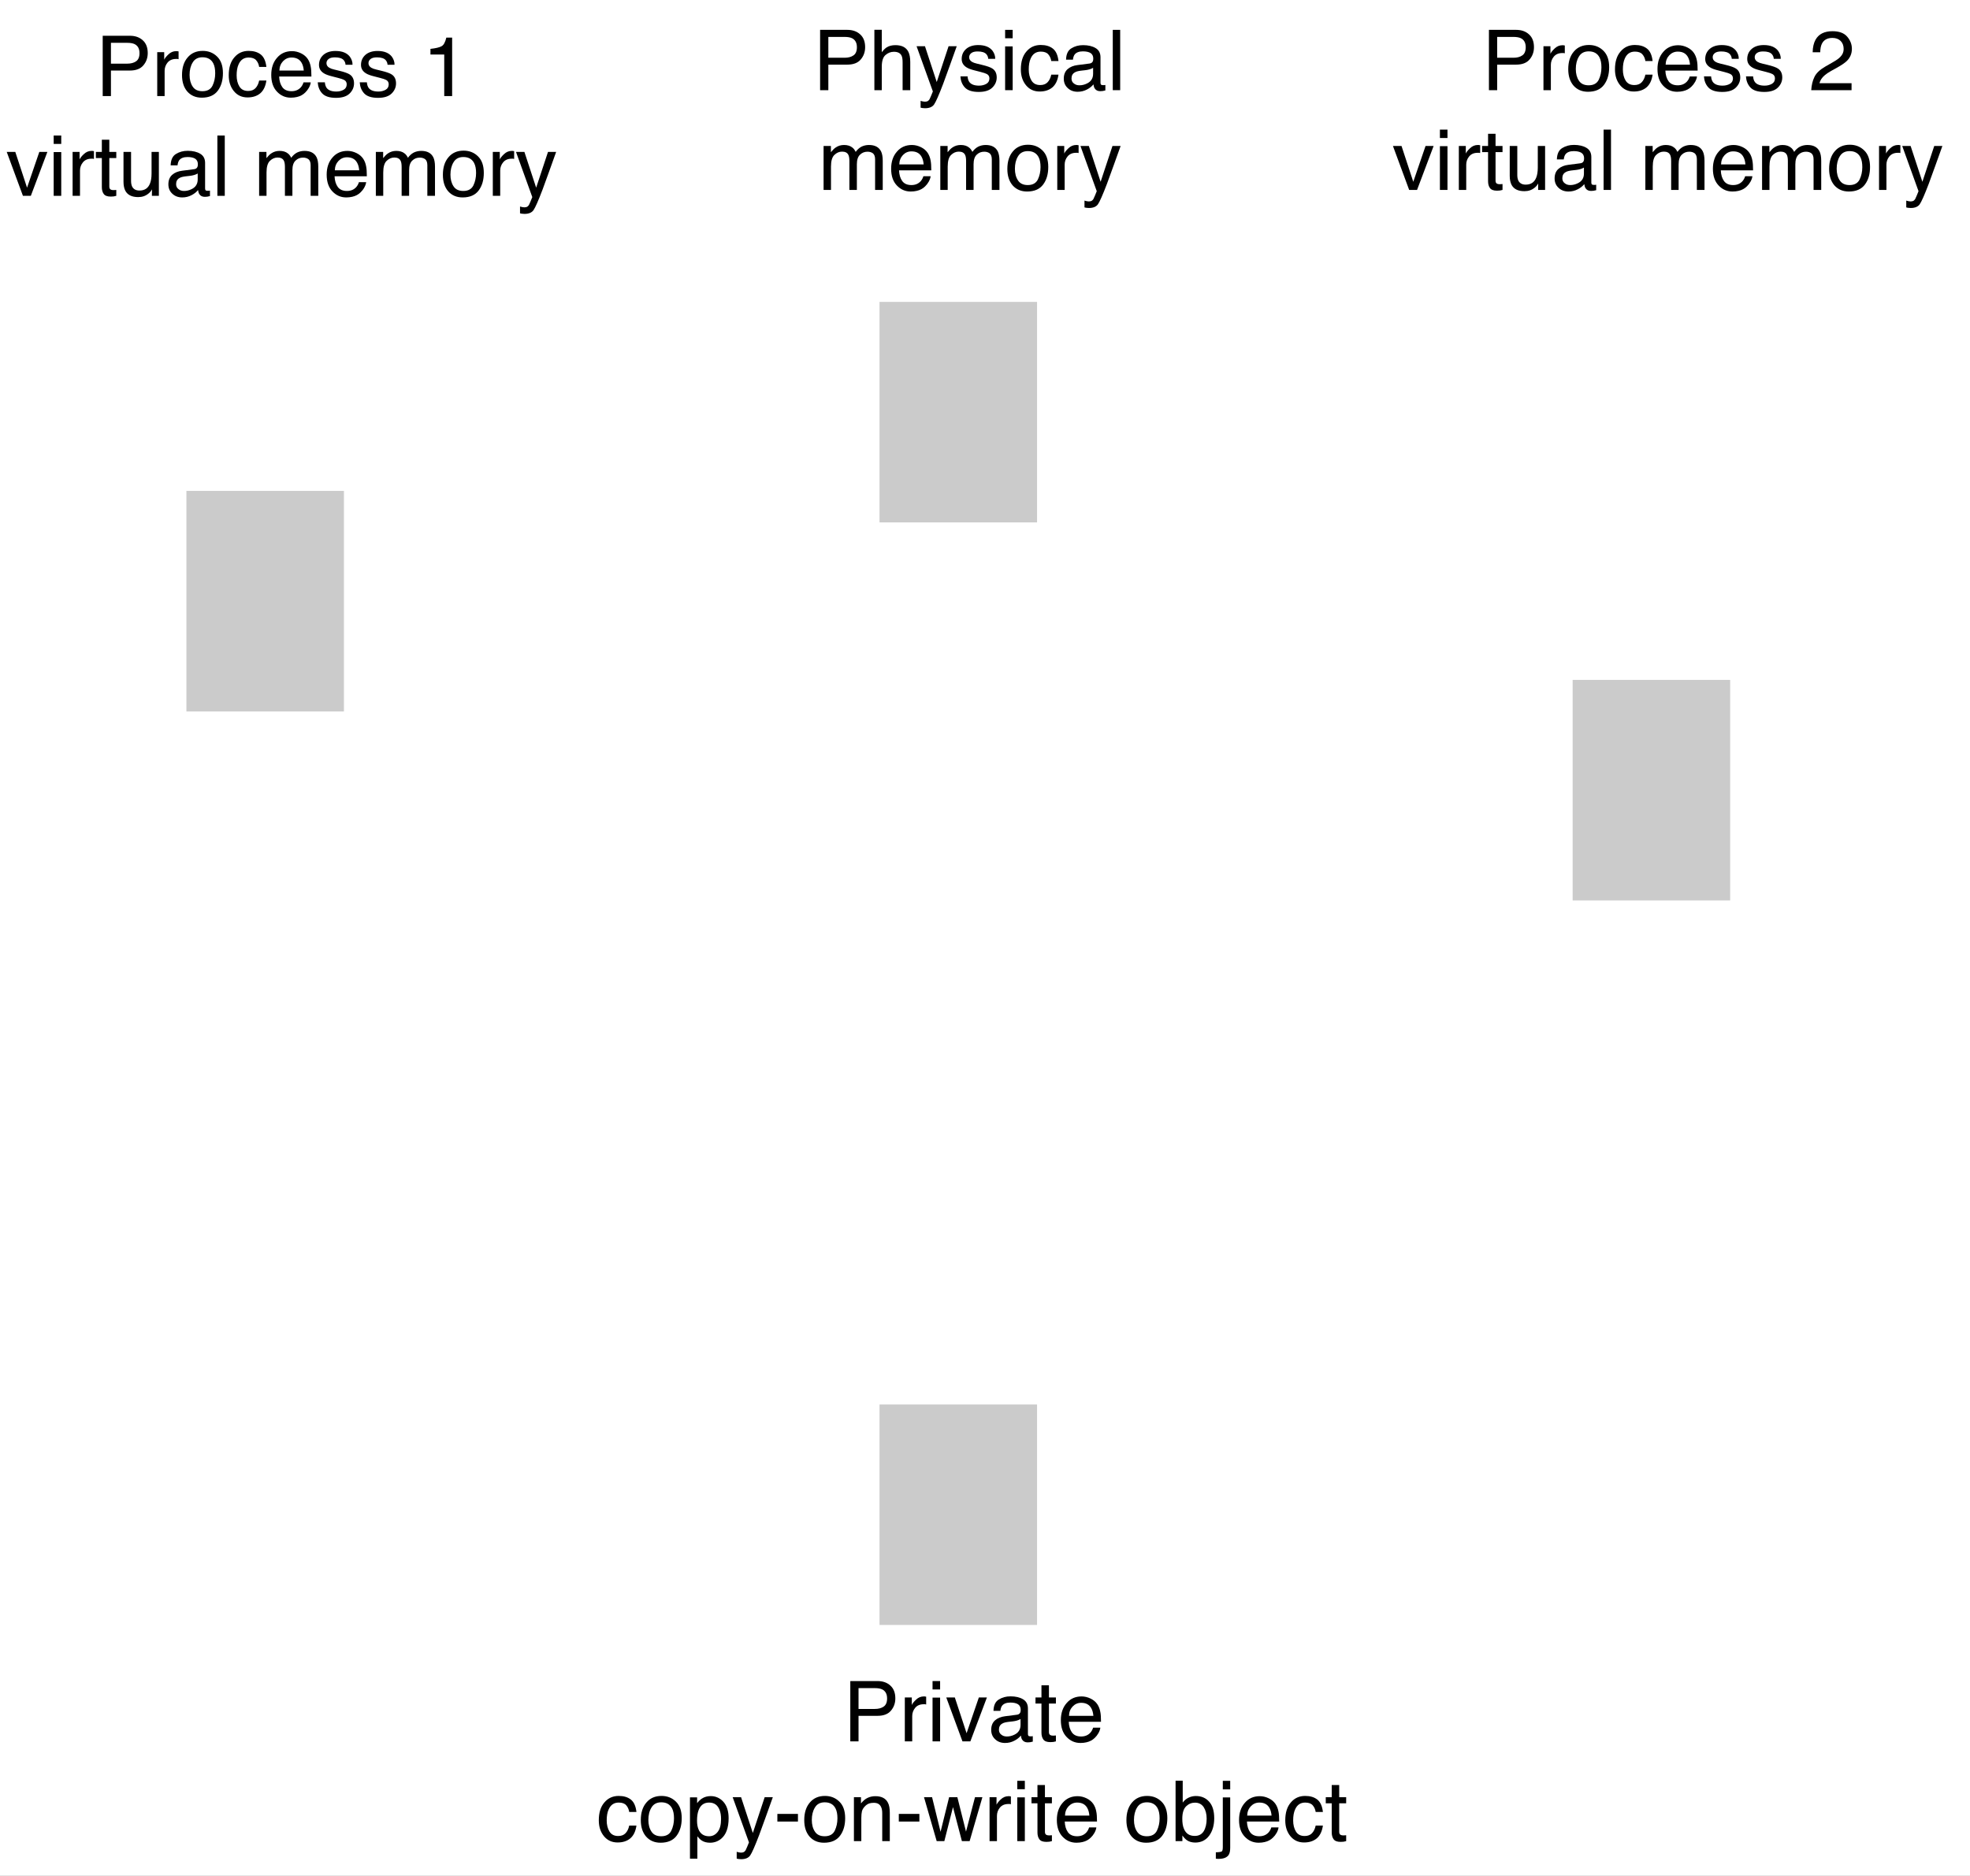 <svg xmlns="http://www.w3.org/2000/svg" xmlns:xlink="http://www.w3.org/1999/xlink" version="1.1" width="375.176pt" height="357.274pt" viewBox="0 0 375.176 357.274">
<rect x="0" y="0" width="375.176" height="357.274" fill="#808080" stroke="none"/>
<defs>
<clipPath id="clip_0">
<path transform="matrix(1,0,0,-1,0,540)" d="M0 182.726H375.176V540H0Z" fill-rule="evenodd"/>
</clipPath>
<clipPath id="clip_1">
<path transform="matrix(1,0,0,-1,0,540)" d="M0 0H720V540H0Z"/>
</clipPath>
<path id="font_2_5" d="M.085 .718H.408C.472 .718 .523 .7 .562 .664 .602 .628 .621 .577 .621 .512 .621 .456 .604 .407 .569 .366 .534 .324 .48 .304 .408 .304H.183V0H.085V.718M.523 .511C.523 .564 .503 .6 .464 .619 .443 .629 .413 .634 .376 .634H.183V.386H.376C.42 .386 .455 .395 .482 .414 .509 .432 .523 .465 .523 .511Z"/>
<path id="font_2_18" d="M.067 .523H.15V.433C.157 .45 .174 .472 .201 .497 .227 .522 .258 .535 .293 .535 .295 .535 .297 .535 .301 .535 .305 .534 .312 .533 .321 .532V.439C.316 .441 .311 .441 .307 .442 .302 .442 .298 .442 .292 .442 .248 .442 .214 .428 .19 .399 .167 .371 .155 .338 .155 .301V0H.067V.523Z"/>
<path id="font_2_11" d="M.064 .521H.154V0H.064V.521M.064 .718H.154V.618H.064V.718Z"/>
<path id="font_2_22" d="M.107 .523 .247 .097 .393 .523H.489L.292 0H.198L.005 .523H.107Z"/>
<path id="font_2_6" d="M.132 .139C.132 .114 .141 .094 .16 .08 .178 .065 .2 .058 .226 .058 .257 .058 .286 .065 .315 .079 .364 .102 .389 .141 .389 .195V.266C.378 .259 .364 .253 .347 .248 .33 .243 .314 .24 .297 .238L.244 .232C.212 .228 .188 .222 .172 .212 .145 .197 .132 .173 .132 .139M.345 .317C.365 .319 .378 .328 .385 .342 .389 .35 .391 .361 .391 .376 .391 .406 .38 .428 .359 .442 .338 .455 .307 .462 .268 .462 .222 .462 .189 .449 .17 .425 .159 .411 .152 .39 .149 .363H.067C.069 .428 .089 .473 .13 .498 .17 .523 .216 .536 .27 .536 .331 .536 .381 .524 .419 .501 .458 .478 .477 .441 .477 .392V.09C.477 .081 .478 .073 .482 .068 .486 .062 .494 .06 .506 .06 .51 .06 .514 .06 .519 .06 .524 .061 .529 .062 .535 .062V-.003C.521-.007 .511-.009 .503-.01 .496-.011 .486-.012 .474-.012 .444-.012 .422-.001 .408 .021 .401 .032 .396 .048 .393 .069 .375 .046 .349 .025 .316 .008 .282-.01 .245-.019 .205-.019 .157-.019 .117-.004 .086 .026 .055 .055 .04 .092 .04 .137 .04 .185 .055 .223 .085 .25 .116 .277 .155 .293 .205 .299L.345 .317M.272 .536V.536Z"/>
<path id="font_2_20" d="M.082 .668H.171V.523H.254V.45H.171V.11C.171 .092 .177 .08 .189 .074 .196 .07 .208 .068 .224 .068 .228 .068 .232 .068 .237 .069 .242 .069 .248 .069 .254 .07V0C.244-.003 .234-.005 .223-.007 .212-.008 .2-.009 .188-.009 .146-.009 .119 .002 .104 .023 .089 .044 .082 .071 .082 .104V.45H.011V.523H.082V.668Z"/>
<path id="font_2_9" d="M.282 .535C.319 .535 .355 .526 .39 .509 .425 .492 .451 .469 .47 .441 .487 .415 .499 .384 .505 .349 .51 .325 .513 .286 .513 .233H.129C.131 .18 .144 .138 .167 .106 .19 .074 .227 .058 .276 .058 .322 .058 .358 .073 .386 .103 .401 .12 .412 .14 .419 .163H.505C.503 .144 .496 .123 .483 .099 .47 .076 .455 .057 .439 .042 .413 .016 .38-.002 .34-.011 .319-.016 .295-.019 .269-.019 .203-.019 .148 .005 .103 .053 .058 .1 .035 .166 .035 .252 .035 .336 .058 .404 .104 .456 .149 .509 .209 .535 .282 .535M.422 .304C.419 .342 .41 .372 .397 .395 .373 .438 .333 .459 .277 .459 .236 .459 .203 .444 .175 .415 .148 .386 .133 .349 .132 .304H.422M.274 .536V.536Z"/>
<path id="font_2_1" d="M0 0Z"/>
<path id="font_3_1" d="M0 0Z"/>
<path id="font_2_8" d="M.266 .538C.325 .538 .373 .524 .41 .495 .447 .466 .469 .417 .477 .347H.391C.386 .379 .374 .406 .355 .427 .337 .448 .307 .459 .266 .459 .21 .459 .17 .432 .146 .377 .13 .342 .123 .298 .123 .246 .123 .194 .134 .15 .156 .114 .178 .078 .213 .061 .26 .061 .297 .061 .326 .072 .347 .094 .368 .116 .383 .146 .391 .185H.477C.467 .115 .442 .065 .403 .032 .364 0 .314-.016 .253-.016 .185-.016 .131 .009 .09 .059 .049 .109 .029 .172 .029 .247 .029 .339 .051 .41 .096 .461 .14 .513 .197 .538 .266 .538M.252 .536V.536Z"/>
<path id="font_2_16" d="M.272 .058C.33 .058 .37 .08 .392 .124 .413 .168 .424 .217 .424 .271 .424 .32 .417 .359 .401 .39 .376 .438 .333 .462 .273 .462 .219 .462 .18 .441 .156 .4 .131 .36 .119 .31 .119 .252 .119 .197 .131 .15 .156 .113 .18 .076 .219 .058 .272 .058M.275 .538C.343 .538 .4 .516 .446 .471 .493 .426 .516 .36 .516 .273 .516 .188 .496 .119 .455 .064 .414 .009 .35-.019 .264-.019 .192-.019 .135 .006 .092 .054 .05 .103 .029 .168 .029 .25 .029 .338 .051 .408 .096 .46 .14 .512 .2 .538 .275 .538M.272 .536V.536Z"/>
<path id="font_2_17" d="M.285 .058C.326 .058 .36 .075 .387 .109 .415 .144 .428 .195 .428 .264 .428 .306 .422 .342 .41 .372 .387 .43 .346 .459 .285 .459 .224 .459 .183 .428 .16 .367 .148 .335 .142 .293 .142 .243 .142 .202 .148 .168 .16 .139 .183 .085 .225 .058 .285 .058M.058 .521H.143V.452C.161 .475 .18 .494 .201 .507 .23 .526 .265 .536 .305 .536 .364 .536 .415 .513 .456 .468 .497 .422 .518 .357 .518 .273 .518 .159 .488 .077 .429 .028 .391-.003 .347-.019 .297-.019 .257-.019 .224-.01 .198 .007 .182 .017 .165 .034 .146 .057V-.209H.058V.521Z"/>
<path id="font_2_24" d="M.391 .523H.488C.476 .49 .448 .413 .406 .294 .374 .204 .347 .13 .326 .074 .275-.06 .239-.141 .218-.171 .197-.2 .162-.215 .111-.215 .098-.215 .089-.214 .082-.213 .076-.212 .067-.211 .058-.208V-.127C.073-.132 .084-.134 .091-.135 .098-.136 .104-.137 .109-.137 .125-.137 .137-.134 .145-.129 .152-.123 .159-.117 .164-.109 .166-.106 .172-.093 .182-.069 .192-.045 .199-.027 .204-.015L.01 .523H.11L.25 .097 .391 .523M.25 .536V.536Z"/>
<path id="font_2_2" d="M.042 .324H.287V.233H.042V.324Z"/>
<path id="font_2_15" d="M.064 .523H.148V.449C.173 .48 .199 .502 .227 .515 .254 .528 .285 .535 .319 .535 .393 .535 .443 .509 .469 .457 .484 .429 .491 .389 .491 .336V0H.401V.33C.401 .362 .397 .388 .387 .407 .372 .44 .343 .456 .302 .456 .281 .456 .264 .454 .251 .45 .227 .443 .206 .428 .188 .407 .173 .389 .163 .372 .159 .353 .155 .335 .152 .308 .152 .274V0H.064V.523M.271 .536V.536Z"/>
<path id="font_2_23" d="M.105 .523 .206 .111 .308 .523H.406L.509 .113 .616 .523H.704L.552 0H.46L.354 .405 .251 0H.16L.009 .523H.105Z"/>
<path id="font_2_7" d="M.058 .719H.143V.459C.162 .485 .185 .504 .212 .517 .239 .53 .268 .537 .299 .537 .364 .537 .417 .515 .457 .47 .498 .425 .518 .359 .518 .272 .518 .189 .498 .12 .458 .065 .418 .011 .362-.017 .292-.017 .252-.017 .218-.007 .191 .012 .175 .024 .157 .042 .139 .067V0H.058V.719M.286 .062C.334 .062 .369 .08 .393 .118 .416 .156 .428 .206 .428 .267 .428 .322 .416 .368 .393 .404 .369 .44 .334 .458 .289 .458 .249 .458 .213 .443 .183 .414 .153 .384 .138 .335 .138 .267 .138 .218 .144 .178 .157 .148 .18 .09 .223 .062 .286 .062Z"/>
<path id="font_2_12" d="M.152 .616H.064V.718H.152V.616M-.019-.133C.021-.132 .045-.128 .052-.122 .06-.117 .064-.099 .064-.069V.52H.152V-.078C.152-.116 .146-.145 .134-.164 .113-.195 .074-.211 .017-.211 .013-.211 .008-.211 .004-.211-.001-.21-.008-.21-.019-.209V-.133Z"/>
<path id="font_2_10" d="M.064 .719H.152V.452C.173 .479 .192 .497 .208 .508 .237 .527 .272 .536 .314 .536 .39 .536 .442 .51 .469 .456 .483 .427 .491 .387 .491 .336V0H.4V.33C.4 .368 .396 .396 .386 .414 .37 .443 .34 .457 .296 .457 .259 .457 .226 .444 .197 .419 .167 .394 .152 .347 .152 .277V0H.064V.719Z"/>
<path id="font_2_19" d="M.117 .164C.119 .135 .127 .112 .139 .096 .161 .068 .199 .054 .254 .054 .286 .054 .315 .061 .34 .075 .365 .089 .377 .111 .377 .141 .377 .163 .367 .181 .347 .192 .334 .199 .309 .208 .272 .217L.202 .235C.158 .246 .125 .258 .104 .272 .066 .296 .047 .329 .047 .371 .047 .42 .065 .46 .1 .491 .136 .522 .184 .537 .244 .537 .323 .537 .38 .514 .415 .468 .436 .438 .447 .407 .446 .373H.363C.362 .393 .355 .411 .342 .427 .322 .45 .287 .461 .237 .461 .204 .461 .179 .455 .162 .442 .145 .429 .136 .413 .136 .392 .136 .369 .147 .351 .17 .337 .183 .329 .202 .322 .228 .316L.286 .302C.349 .287 .391 .272 .413 .257 .447 .235 .464 .199 .464 .151 .464 .105 .446 .064 .411 .03 .376-.004 .322-.021 .25-.021 .172-.021 .117-.003 .084 .033 .052 .068 .035 .112 .032 .164H.117M.247 .536V.536Z"/>
<path id="font_2_13" d="M.067 .718H.155V0H.067V.718Z"/>
<path id="font_2_14" d="M.064 .523H.151V.449C.172 .475 .191 .494 .208 .505 .237 .525 .27 .535 .307 .535 .348 .535 .382 .525 .407 .504 .422 .493 .435 .475 .446 .453 .466 .481 .489 .501 .515 .515 .542 .528 .571 .535 .604 .535 .674 .535 .722 .51 .748 .459 .761 .432 .768 .395 .768 .348V0H.677V.364C.677 .399 .668 .422 .651 .436 .633 .449 .612 .455 .587 .455 .552 .455 .523 .444 .498 .42 .473 .397 .46 .359 .46 .305V0H.371V.342C.371 .377 .367 .403 .358 .419 .345 .444 .32 .456 .284 .456 .25 .456 .22 .443 .193 .417 .166 .392 .152 .345 .152 .278V0H.064V.523Z"/>
<path id="font_2_3" d="M.096 .495V.562C.159 .569 .203 .579 .229 .594 .254 .608 .272 .642 .285 .696H.354V0H.26V.495H.096Z"/>
<path id="font_2_21" d="M.152 .523V.176C.152 .149 .157 .127 .165 .11 .181 .079 .21 .063 .252 .063 .314 .063 .355 .091 .377 .146 .389 .175 .396 .215 .396 .266V.523H.483V0H.4L.401 .077C.39 .057 .376 .04 .359 .027 .325-.001 .285-.015 .237-.015 .162-.015 .111 .01 .084 .06 .07 .087 .062 .123 .062 .167V.523H.152M.273 .536V.536Z"/>
<path id="font_2_4" d="M.031 0C.035 .06 .047 .113 .069 .157 .09 .202 .132 .242 .195 .279L.289 .333C.331 .357 .361 .378 .377 .396 .404 .423 .417 .454 .417 .489 .417 .53 .405 .562 .381 .586 .356 .61 .324 .622 .283 .622 .223 .622 .181 .599 .158 .553 .146 .529 .139 .495 .138 .451H.048C.049 .512 .061 .562 .082 .6 .12 .668 .187 .702 .284 .702 .364 .702 .422 .68 .459 .637 .496 .594 .515 .546 .515 .492 .515 .436 .495 .388 .456 .349 .433 .326 .392 .298 .333 .265L.266 .228C.234 .21 .209 .193 .191 .177 .158 .149 .138 .118 .129 .083H.511V0H.031Z"/>
</defs>
<g clip-path="url(#clip_0)">
<g clip-path="url(#clip_1)">
<path transform="matrix(1,0,0,-1,0,540)" d="M0 540H720V0H0Z" fill="#ffffff" fill-rule="evenodd"/>
<path transform="matrix(1,0,0,-1,0,540)" d="M167.5 272.5H197.5V230.5H167.5Z" fill="#cbcbcb" fill-rule="evenodd"/>
<path transform="matrix(0,0,0,0,167.5,267.5)" stroke-width="12700" stroke-linecap="butt" stroke-miterlimit="8" stroke-linejoin="miter" fill="none" stroke="#000000" d="M-.06 .105H381000V533400.2H-.06Z"/>
<use data-text="P" xlink:href="#font_2_5" transform="matrix(16,0,0,-16,160.575,331.675)"/>
<use data-text="r" xlink:href="#font_2_18" transform="matrix(16,0,0,-16,171.247,331.675)"/>
<use data-text="i" xlink:href="#font_2_11" transform="matrix(16,0,0,-16,176.575,331.675)"/>
<use data-text="v" xlink:href="#font_2_22" transform="matrix(16,0,0,-16,180.13,331.675)"/>
<use data-text="a" xlink:href="#font_2_6" transform="matrix(16,0,0,-16,188.13,331.675)"/>
<use data-text="t" xlink:href="#font_2_20" transform="matrix(16,0,0,-16,197.029,331.675)"/>
<use data-text="e" xlink:href="#font_2_9" transform="matrix(16,0,0,-16,201.474,331.675)"/>
<use data-text=" " xlink:href="#font_2_1" transform="matrix(16,0,0,-16,210.373,331.675)"/>
<use data-text="&#xfffd;" xlink:href="#font_3_1" transform="matrix(16,0,0,-16,214.818,331.675)"/>
<use data-text="c" xlink:href="#font_2_8" transform="matrix(16,0,0,-16,113.575,350.675)"/>
<use data-text="o" xlink:href="#font_2_16" transform="matrix(16,0,0,-16,121.575,350.675)"/>
<use data-text="p" xlink:href="#font_2_17" transform="matrix(16,0,0,-16,130.474,350.675)"/>
<use data-text="y" xlink:href="#font_2_24" transform="matrix(16,0,0,-16,139.373,350.675)"/>
<use data-text="-" xlink:href="#font_2_2" transform="matrix(16,0,0,-16,147.373,350.675)"/>
<use data-text="o" xlink:href="#font_2_16" transform="matrix(16,0,0,-16,152.701,350.675)"/>
<use data-text="n" xlink:href="#font_2_15" transform="matrix(16,0,0,-16,161.601,350.675)"/>
<use data-text="-" xlink:href="#font_2_2" transform="matrix(16,0,0,-16,170.5,350.675)"/>
<use data-text="w" xlink:href="#font_2_23" transform="matrix(16,0,0,-16,175.828,350.675)"/>
<use data-text="r" xlink:href="#font_2_18" transform="matrix(16,0,0,-16,187.383,350.675)"/>
<use data-text="i" xlink:href="#font_2_11" transform="matrix(16,0,0,-16,192.711,350.675)"/>
<use data-text="t" xlink:href="#font_2_20" transform="matrix(16,0,0,-16,196.266,350.675)"/>
<use data-text="e" xlink:href="#font_2_9" transform="matrix(16,0,0,-16,200.711,350.675)"/>
<use data-text=" " xlink:href="#font_2_1" transform="matrix(16,0,0,-16,209.61,350.675)"/>
<use data-text="o" xlink:href="#font_2_16" transform="matrix(16,0,0,-16,214.055,350.675)"/>
<use data-text="b" xlink:href="#font_2_7" transform="matrix(16,0,0,-16,222.954,350.675)"/>
<use data-text="j" xlink:href="#font_2_12" transform="matrix(16,0,0,-16,231.853,350.675)"/>
<use data-text="e" xlink:href="#font_2_9" transform="matrix(16,0,0,-16,235.409,350.675)"/>
<use data-text="c" xlink:href="#font_2_8" transform="matrix(16,0,0,-16,244.308,350.675)"/>
<use data-text="t" xlink:href="#font_2_20" transform="matrix(16,0,0,-16,252.308,350.675)"/>
<use data-text="&#xfffd;" xlink:href="#font_3_1" transform="matrix(16,0,0,-16,256.753,350.675)"/>
<path transform="matrix(0,0,0,0,167.5,45.5)" stroke-width="12700" stroke-linecap="butt" stroke-miterlimit="8" stroke-linejoin="miter" fill="none" stroke="#000000" d="M-.06 .309H381000V2057400H-.06Z"/>
<use data-text="P" xlink:href="#font_2_5" transform="matrix(16,0,0,-16,154.825,17.175)"/>
<use data-text="h" xlink:href="#font_2_10" transform="matrix(16,0,0,-16,165.497,17.175)"/>
<use data-text="y" xlink:href="#font_2_24" transform="matrix(16,0,0,-16,174.396,17.175)"/>
<use data-text="s" xlink:href="#font_2_19" transform="matrix(16,0,0,-16,182.396,17.175)"/>
<use data-text="i" xlink:href="#font_2_11" transform="matrix(16,0,0,-16,190.396,17.175)"/>
<use data-text="c" xlink:href="#font_2_8" transform="matrix(16,0,0,-16,193.951,17.175)"/>
<use data-text="a" xlink:href="#font_2_6" transform="matrix(16,0,0,-16,201.951,17.175)"/>
<use data-text="l" xlink:href="#font_2_13" transform="matrix(16,0,0,-16,210.851,17.175)"/>
<use data-text="&#xfffd;" xlink:href="#font_3_1" transform="matrix(16,0,0,-16,214.406,17.175)"/>
<use data-text="m" xlink:href="#font_2_14" transform="matrix(16,0,0,-16,155.825,36.175)"/>
<use data-text="e" xlink:href="#font_2_9" transform="matrix(16,0,0,-16,169.153,36.175)"/>
<use data-text="m" xlink:href="#font_2_14" transform="matrix(16,0,0,-16,178.052,36.175)"/>
<use data-text="o" xlink:href="#font_2_16" transform="matrix(16,0,0,-16,191.38,36.175)"/>
<use data-text="r" xlink:href="#font_2_18" transform="matrix(16,0,0,-16,200.279,36.175)"/>
<use data-text="y" xlink:href="#font_2_24" transform="matrix(16,0,0,-16,205.607,36.175)"/>
<use data-text="&#xfffd;" xlink:href="#font_3_1" transform="matrix(16,0,0,-16,213.607,36.175)"/>
<path transform="matrix(0,0,0,0,35.5,45.5)" stroke-width="12700" stroke-linecap="butt" stroke-miterlimit="8" stroke-linejoin="miter" fill="none" stroke="#000000" d="M-.01 .309H381000V3352800H-.01Z"/>
<path transform="matrix(0,0,0,0,299.5,45.5)" stroke-width="12700" stroke-linecap="butt" stroke-miterlimit="8" stroke-linejoin="miter" fill="none" stroke="#000000" d="M-.053 .309H381000V3352800H-.053Z"/>
<path transform="matrix(1,0,0,-1,0,540)" d="M167.5 482.5H197.5V440.5H167.5Z" fill="#cbcbcb" fill-rule="evenodd"/>
<path transform="matrix(0,0,0,0,167.5,57.5)" stroke-width="12700" stroke-linecap="butt" stroke-miterlimit="8" stroke-linejoin="miter" fill="none" stroke="#000000" d="M-.06 .333H381000V533400.4H-.06Z"/>
<path transform="matrix(1,0,0,-1,0,540)" d="M35.5 446.5H65.5V404.5H35.5Z" fill="#cbcbcb" fill-rule="evenodd"/>
<path transform="matrix(0,0,0,0,35.5,93.5)" stroke-width="12700" stroke-linecap="butt" stroke-miterlimit="8" stroke-linejoin="miter" fill="none" stroke="#000000" d="M-.01-.097H381000V533400H-.01Z"/>
<path transform="matrix(1,0,0,-1,0,540)" d="M299.5 410.5H329.5V368.5H299.5Z" fill="#cbcbcb" fill-rule="evenodd"/>
<path transform="matrix(0,0,0,0,299.5,129.5)" stroke-width="12700" stroke-linecap="butt" stroke-miterlimit="8" stroke-linejoin="miter" fill="none" stroke="#000000" d="M-.053-.027H381000V533400.1H-.053Z"/>
<path transform="matrix(-0,-0,0,-0,167.5,267.5)" stroke-width="12700" stroke-linecap="butt" stroke-dasharray="50800,38100" stroke-linejoin="round" fill="none" stroke="#000000" d="M.06-.105 1295400 2209800"/>
<path transform="matrix(-0,-0,0,-0,167.5,309.5)" stroke-width="12700" stroke-linecap="butt" stroke-dasharray="50800,38100" stroke-linejoin="round" fill="none" stroke="#000000" d="M.06 .063 1295400 2209800"/>
<path transform="matrix(0,0,0,-0,197.5,267.5)" stroke-width="12700" stroke-linecap="butt" stroke-dasharray="50800,38100" stroke-linejoin="round" fill="none" stroke="#000000" d="M-.002-.105 1295400 1752600"/>
<path transform="matrix(0,0,0,-0,197.5,309.5)" stroke-width="12700" stroke-linecap="butt" stroke-dasharray="50800,38100" stroke-linejoin="round" fill="none" stroke="#000000" d="M-.002 .063 1295400 1752600"/>
<path transform="matrix(0,0,0,-0,65.5,93.5)" stroke-width="12700" stroke-linecap="butt" stroke-dasharray="50800,38100" stroke-linejoin="round" fill="none" stroke="#000000" d="M-.031 .097 1295400 457200.2"/>
<path transform="matrix(0,0,0,-0,65.5,135.5)" stroke-width="12700" stroke-linecap="butt" stroke-dasharray="50800,38100" stroke-linejoin="round" fill="none" stroke="#000000" d="M-.031-.098 1295400 457200"/>
<path transform="matrix(-0,-0,0,-0,299.5,129.5)" stroke-width="12700" stroke-linecap="butt" stroke-dasharray="50800,38100" stroke-linejoin="round" fill="none" stroke="#000000" d="M.053 .027 1295400 914400.2"/>
<path transform="matrix(-0,-0,0,-0,299.5,171.5)" stroke-width="12700" stroke-linecap="butt" stroke-dasharray="50800,38100" stroke-linejoin="round" fill="none" stroke="#000000" d="M.053-.168 1295400 914400"/>
<use data-text="P" xlink:href="#font_2_5" transform="matrix(16,0,0,-16,18.2,18.3)"/>
<use data-text="r" xlink:href="#font_2_18" transform="matrix(16,0,0,-16,28.872,18.3)"/>
<use data-text="o" xlink:href="#font_2_16" transform="matrix(16,0,0,-16,34.2,18.3)"/>
<use data-text="c" xlink:href="#font_2_8" transform="matrix(16,0,0,-16,43.099,18.3)"/>
<use data-text="e" xlink:href="#font_2_9" transform="matrix(16,0,0,-16,51.099,18.3)"/>
<use data-text="s" xlink:href="#font_2_19" transform="matrix(16,0,0,-16,59.998,18.3)"/>
<use data-text="s" xlink:href="#font_2_19" transform="matrix(16,0,0,-16,67.998,18.3)"/>
<use data-text=" " xlink:href="#font_2_1" transform="matrix(16,0,0,-16,75.998,18.3)"/>
<use data-text="1" xlink:href="#font_2_3" transform="matrix(16,0,0,-16,80.443,18.3)"/>
<use data-text="&#xfffd;" xlink:href="#font_3_1" transform="matrix(16,0,0,-16,89.342,18.3)"/>
<use data-text="v" xlink:href="#font_2_22" transform="matrix(16,0,0,-16,1.2,37.3)"/>
<use data-text="i" xlink:href="#font_2_11" transform="matrix(16,0,0,-16,9.2,37.3)"/>
<use data-text="r" xlink:href="#font_2_18" transform="matrix(16,0,0,-16,12.755,37.3)"/>
<use data-text="t" xlink:href="#font_2_20" transform="matrix(16,0,0,-16,18.083,37.3)"/>
<use data-text="u" xlink:href="#font_2_21" transform="matrix(16,0,0,-16,22.528,37.3)"/>
<use data-text="a" xlink:href="#font_2_6" transform="matrix(16,0,0,-16,31.427,37.3)"/>
<use data-text="l" xlink:href="#font_2_13" transform="matrix(16,0,0,-16,40.326,37.3)"/>
<use data-text=" " xlink:href="#font_2_1" transform="matrix(16,0,0,-16,43.882,37.3)"/>
<use data-text="m" xlink:href="#font_2_14" transform="matrix(16,0,0,-16,48.326,37.3)"/>
<use data-text="e" xlink:href="#font_2_9" transform="matrix(16,0,0,-16,61.654,37.3)"/>
<use data-text="m" xlink:href="#font_2_14" transform="matrix(16,0,0,-16,70.554,37.3)"/>
<use data-text="o" xlink:href="#font_2_16" transform="matrix(16,0,0,-16,83.882,37.3)"/>
<use data-text="r" xlink:href="#font_2_18" transform="matrix(16,0,0,-16,92.781,37.3)"/>
<use data-text="y" xlink:href="#font_2_24" transform="matrix(16,0,0,-16,98.109,37.3)"/>
<use data-text="&#xfffd;" xlink:href="#font_3_1" transform="matrix(16,0,0,-16,106.109,37.3)"/>
<use data-text="P" xlink:href="#font_2_5" transform="matrix(16,0,0,-16,282.2,17.175)"/>
<use data-text="r" xlink:href="#font_2_18" transform="matrix(16,0,0,-16,292.872,17.175)"/>
<use data-text="o" xlink:href="#font_2_16" transform="matrix(16,0,0,-16,298.2,17.175)"/>
<use data-text="c" xlink:href="#font_2_8" transform="matrix(16,0,0,-16,307.099,17.175)"/>
<use data-text="e" xlink:href="#font_2_9" transform="matrix(16,0,0,-16,315.099,17.175)"/>
<use data-text="s" xlink:href="#font_2_19" transform="matrix(16,0,0,-16,323.998,17.175)"/>
<use data-text="s" xlink:href="#font_2_19" transform="matrix(16,0,0,-16,331.998,17.175)"/>
<use data-text=" " xlink:href="#font_2_1" transform="matrix(16,0,0,-16,339.998,17.175)"/>
<use data-text="2" xlink:href="#font_2_4" transform="matrix(16,0,0,-16,344.443,17.175)"/>
<use data-text="&#xfffd;" xlink:href="#font_3_1" transform="matrix(16,0,0,-16,353.342,17.175)"/>
<use data-text="v" xlink:href="#font_2_22" transform="matrix(16,0,0,-16,265.2,36.175)"/>
<use data-text="i" xlink:href="#font_2_11" transform="matrix(16,0,0,-16,273.2,36.175)"/>
<use data-text="r" xlink:href="#font_2_18" transform="matrix(16,0,0,-16,276.755,36.175)"/>
<use data-text="t" xlink:href="#font_2_20" transform="matrix(16,0,0,-16,282.083,36.175)"/>
<use data-text="u" xlink:href="#font_2_21" transform="matrix(16,0,0,-16,286.528,36.175)"/>
<use data-text="a" xlink:href="#font_2_6" transform="matrix(16,0,0,-16,295.427,36.175)"/>
<use data-text="l" xlink:href="#font_2_13" transform="matrix(16,0,0,-16,304.326,36.175)"/>
<use data-text=" " xlink:href="#font_2_1" transform="matrix(16,0,0,-16,307.882,36.175)"/>
<use data-text="m" xlink:href="#font_2_14" transform="matrix(16,0,0,-16,312.326,36.175)"/>
<use data-text="e" xlink:href="#font_2_9" transform="matrix(16,0,0,-16,325.654,36.175)"/>
<use data-text="m" xlink:href="#font_2_14" transform="matrix(16,0,0,-16,334.554,36.175)"/>
<use data-text="o" xlink:href="#font_2_16" transform="matrix(16,0,0,-16,347.882,36.175)"/>
<use data-text="r" xlink:href="#font_2_18" transform="matrix(16,0,0,-16,356.781,36.175)"/>
<use data-text="y" xlink:href="#font_2_24" transform="matrix(16,0,0,-16,362.109,36.175)"/>
<use data-text="&#xfffd;" xlink:href="#font_3_1" transform="matrix(16,0,0,-16,370.109,36.175)"/>
</g>
</g>
</svg>
